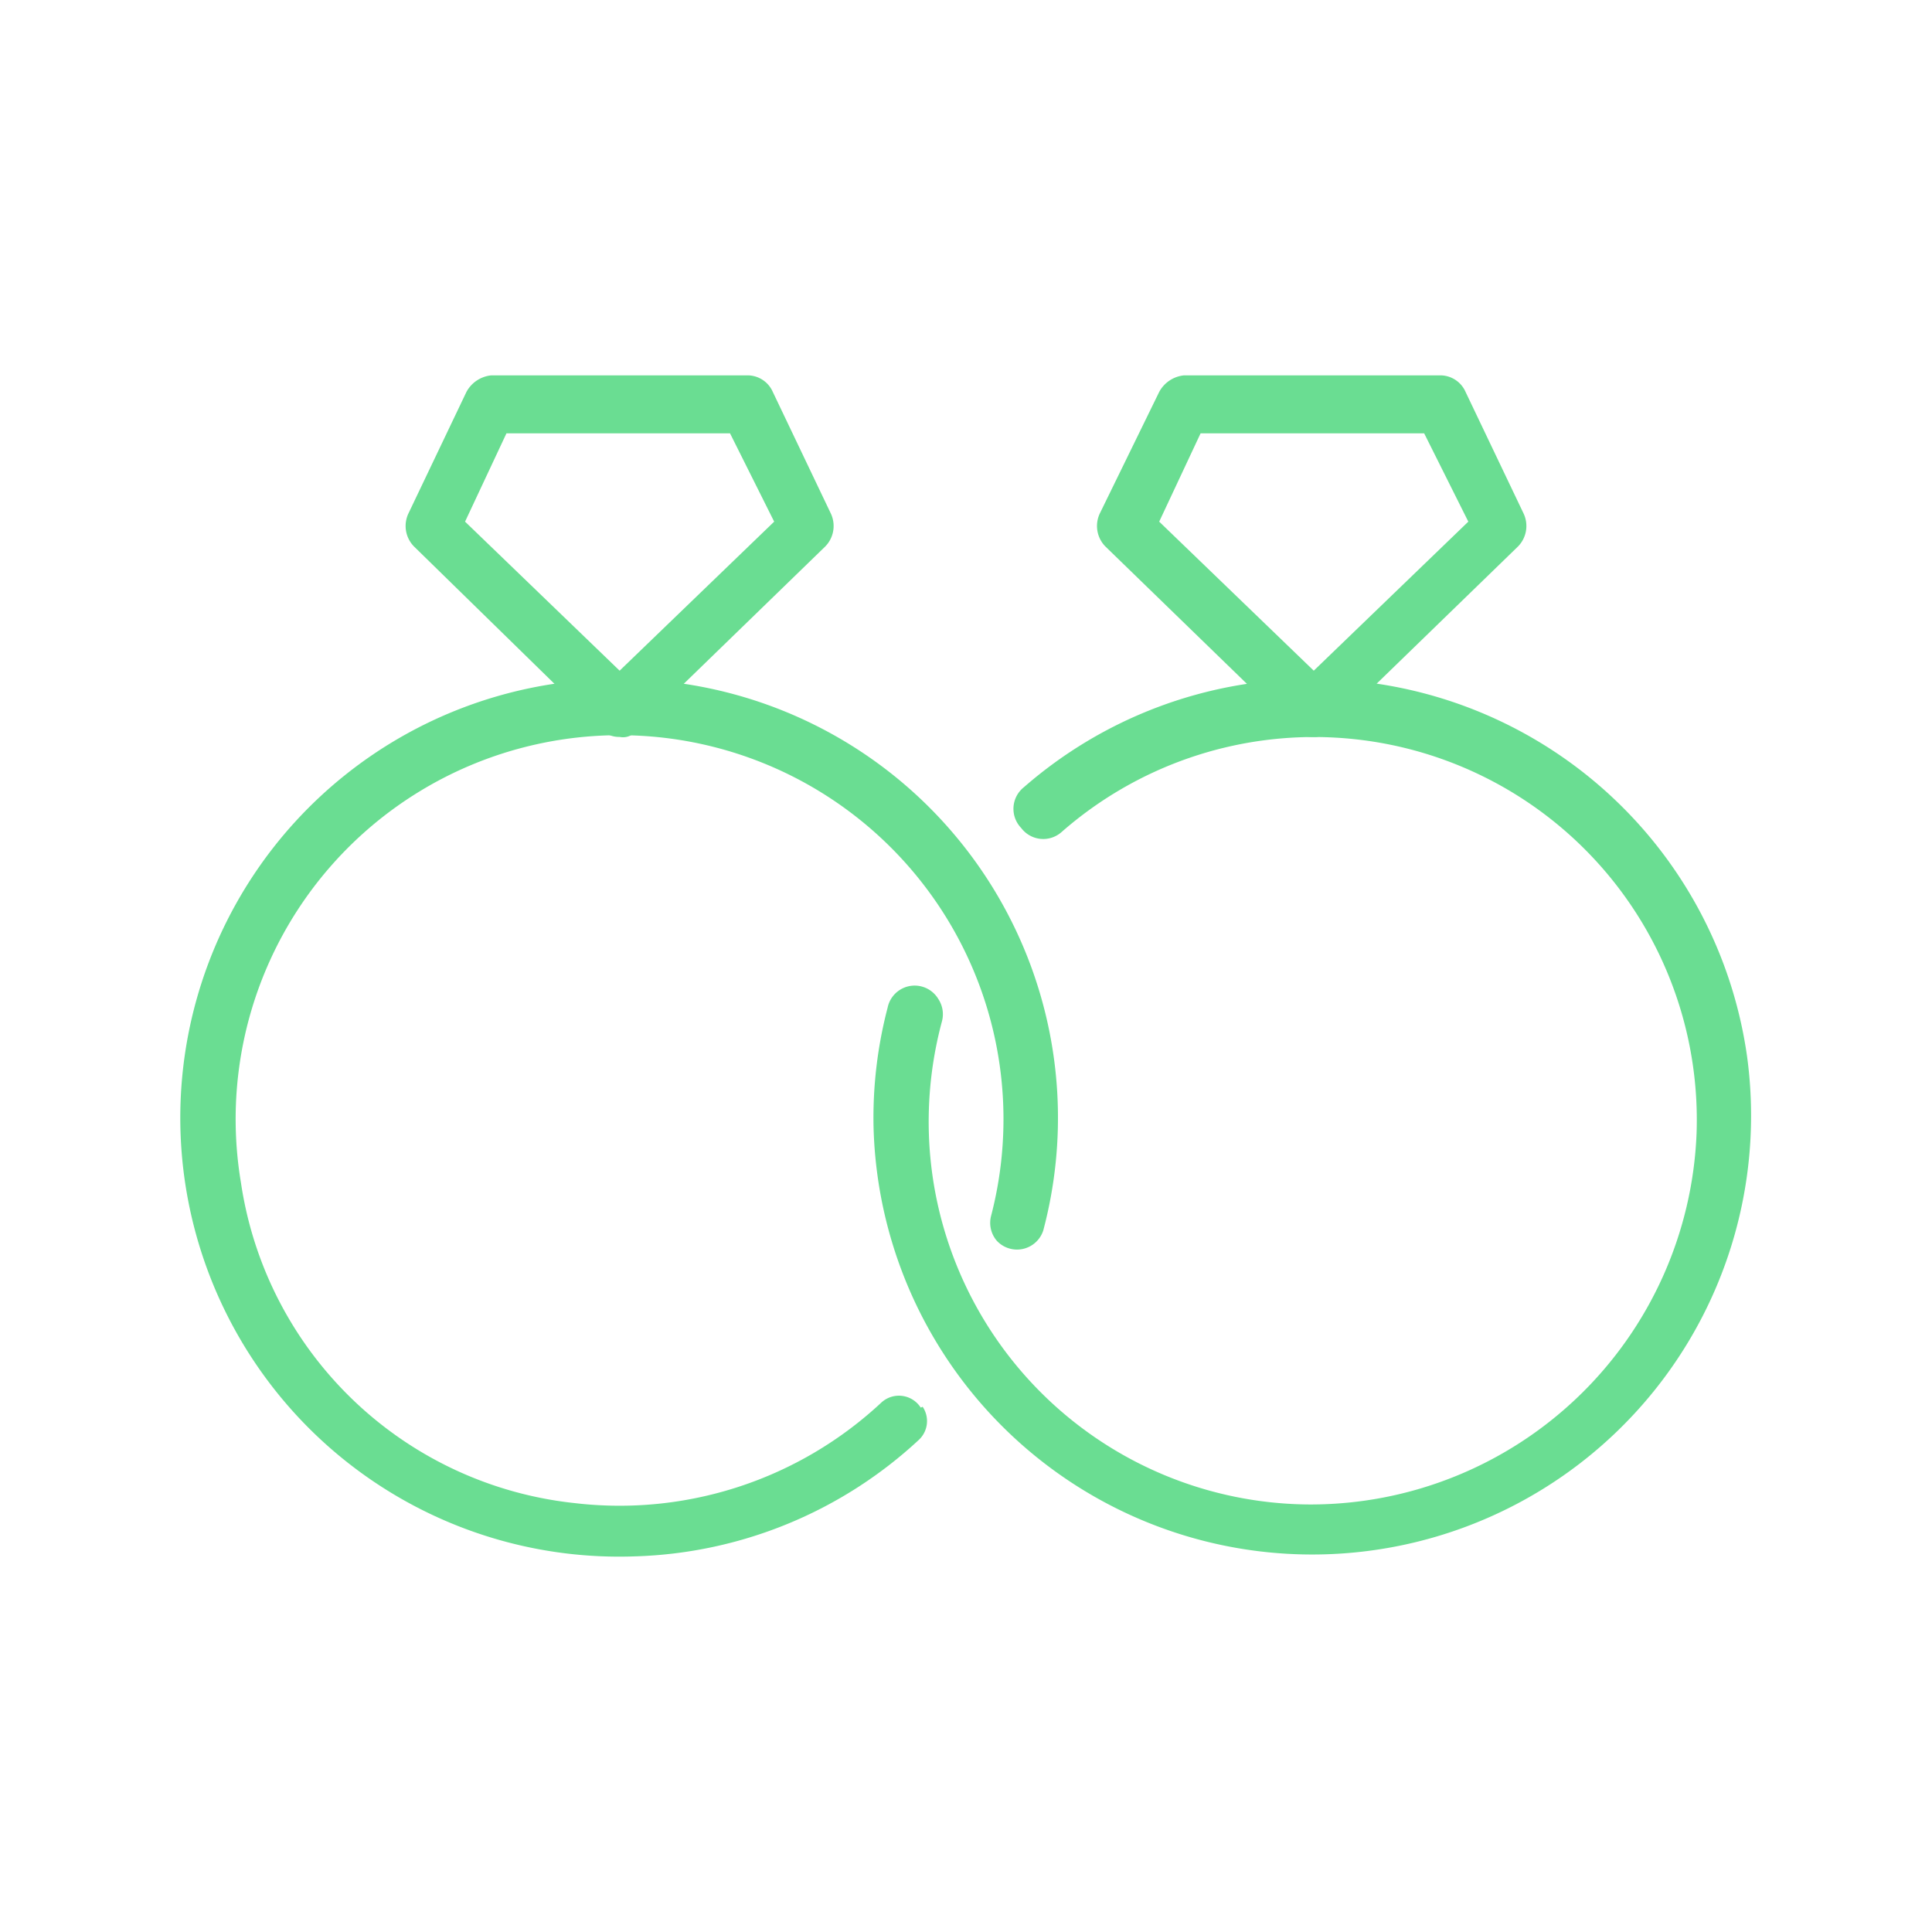 <svg xmlns="http://www.w3.org/2000/svg" viewBox="0 0 70 70"><defs><style>.cls-1{fill:#6add92;}</style></defs><title>02_Icons_sub_category_v1</title><g id="Layer_131" data-name="Layer 131"><path class="cls-1" d="M22.45,26.7a.91.91,0,0,1-.7-.3L15,19.8a1.06,1.06,0,0,1-.2-1.2l2.1-4.4a1.15,1.15,0,0,1,.9-.6h9.3a1,1,0,0,1,.9.6l2.1,4.4a1.06,1.06,0,0,1-.2,1.2l-6.8,6.6A.6.6,0,0,1,22.45,26.7Zm-5.6-7.8,5.6,5.4,5.6-5.4-1.6-3.2h-8.1Z"/><path class="cls-1" d="M47.55,26.7a.91.91,0,0,1-.7-.3l-6.8-6.6a1.06,1.06,0,0,1-.2-1.2L42,14.2a1.15,1.15,0,0,1,.9-.6h9.3a1,1,0,0,1,.9.6l2.1,4.4a1.06,1.06,0,0,1-.2,1.2l-6.8,6.6A.71.71,0,0,1,47.55,26.7ZM42,18.9l5.6,5.4,5.6-5.4-1.6-3.2h-8.1Z"/><path class="cls-1" d="M63.3,38.28a15.9,15.9,0,0,0-26.2-9.76A1,1,0,0,0,37,30v0a1,1,0,0,0,1.47.14,13.87,13.87,0,0,1,23,10.92,14,14,0,0,1-14,13.45A13.87,13.87,0,0,1,33.65,40.88,14,14,0,0,1,34.13,37,1,1,0,0,0,34,36.2h0a1,1,0,0,0-1.84.31,15.76,15.76,0,0,0-.51,4.31A15.9,15.9,0,1,0,63.3,38.28Z"/><path class="cls-1" d="M33.36,51a.94.94,0,0,0-1.43-.18,13.9,13.9,0,0,1-11.11,3.64A13.69,13.69,0,0,1,8.73,42.85a13.91,13.91,0,1,1,27.18,1.2,1,1,0,0,0,.21.91h0a1,1,0,0,0,1.68-.38A15.9,15.9,0,1,0,23,56.39a15.79,15.79,0,0,0,10.29-4.22.93.93,0,0,0,.14-1.2Z"/></g></svg>